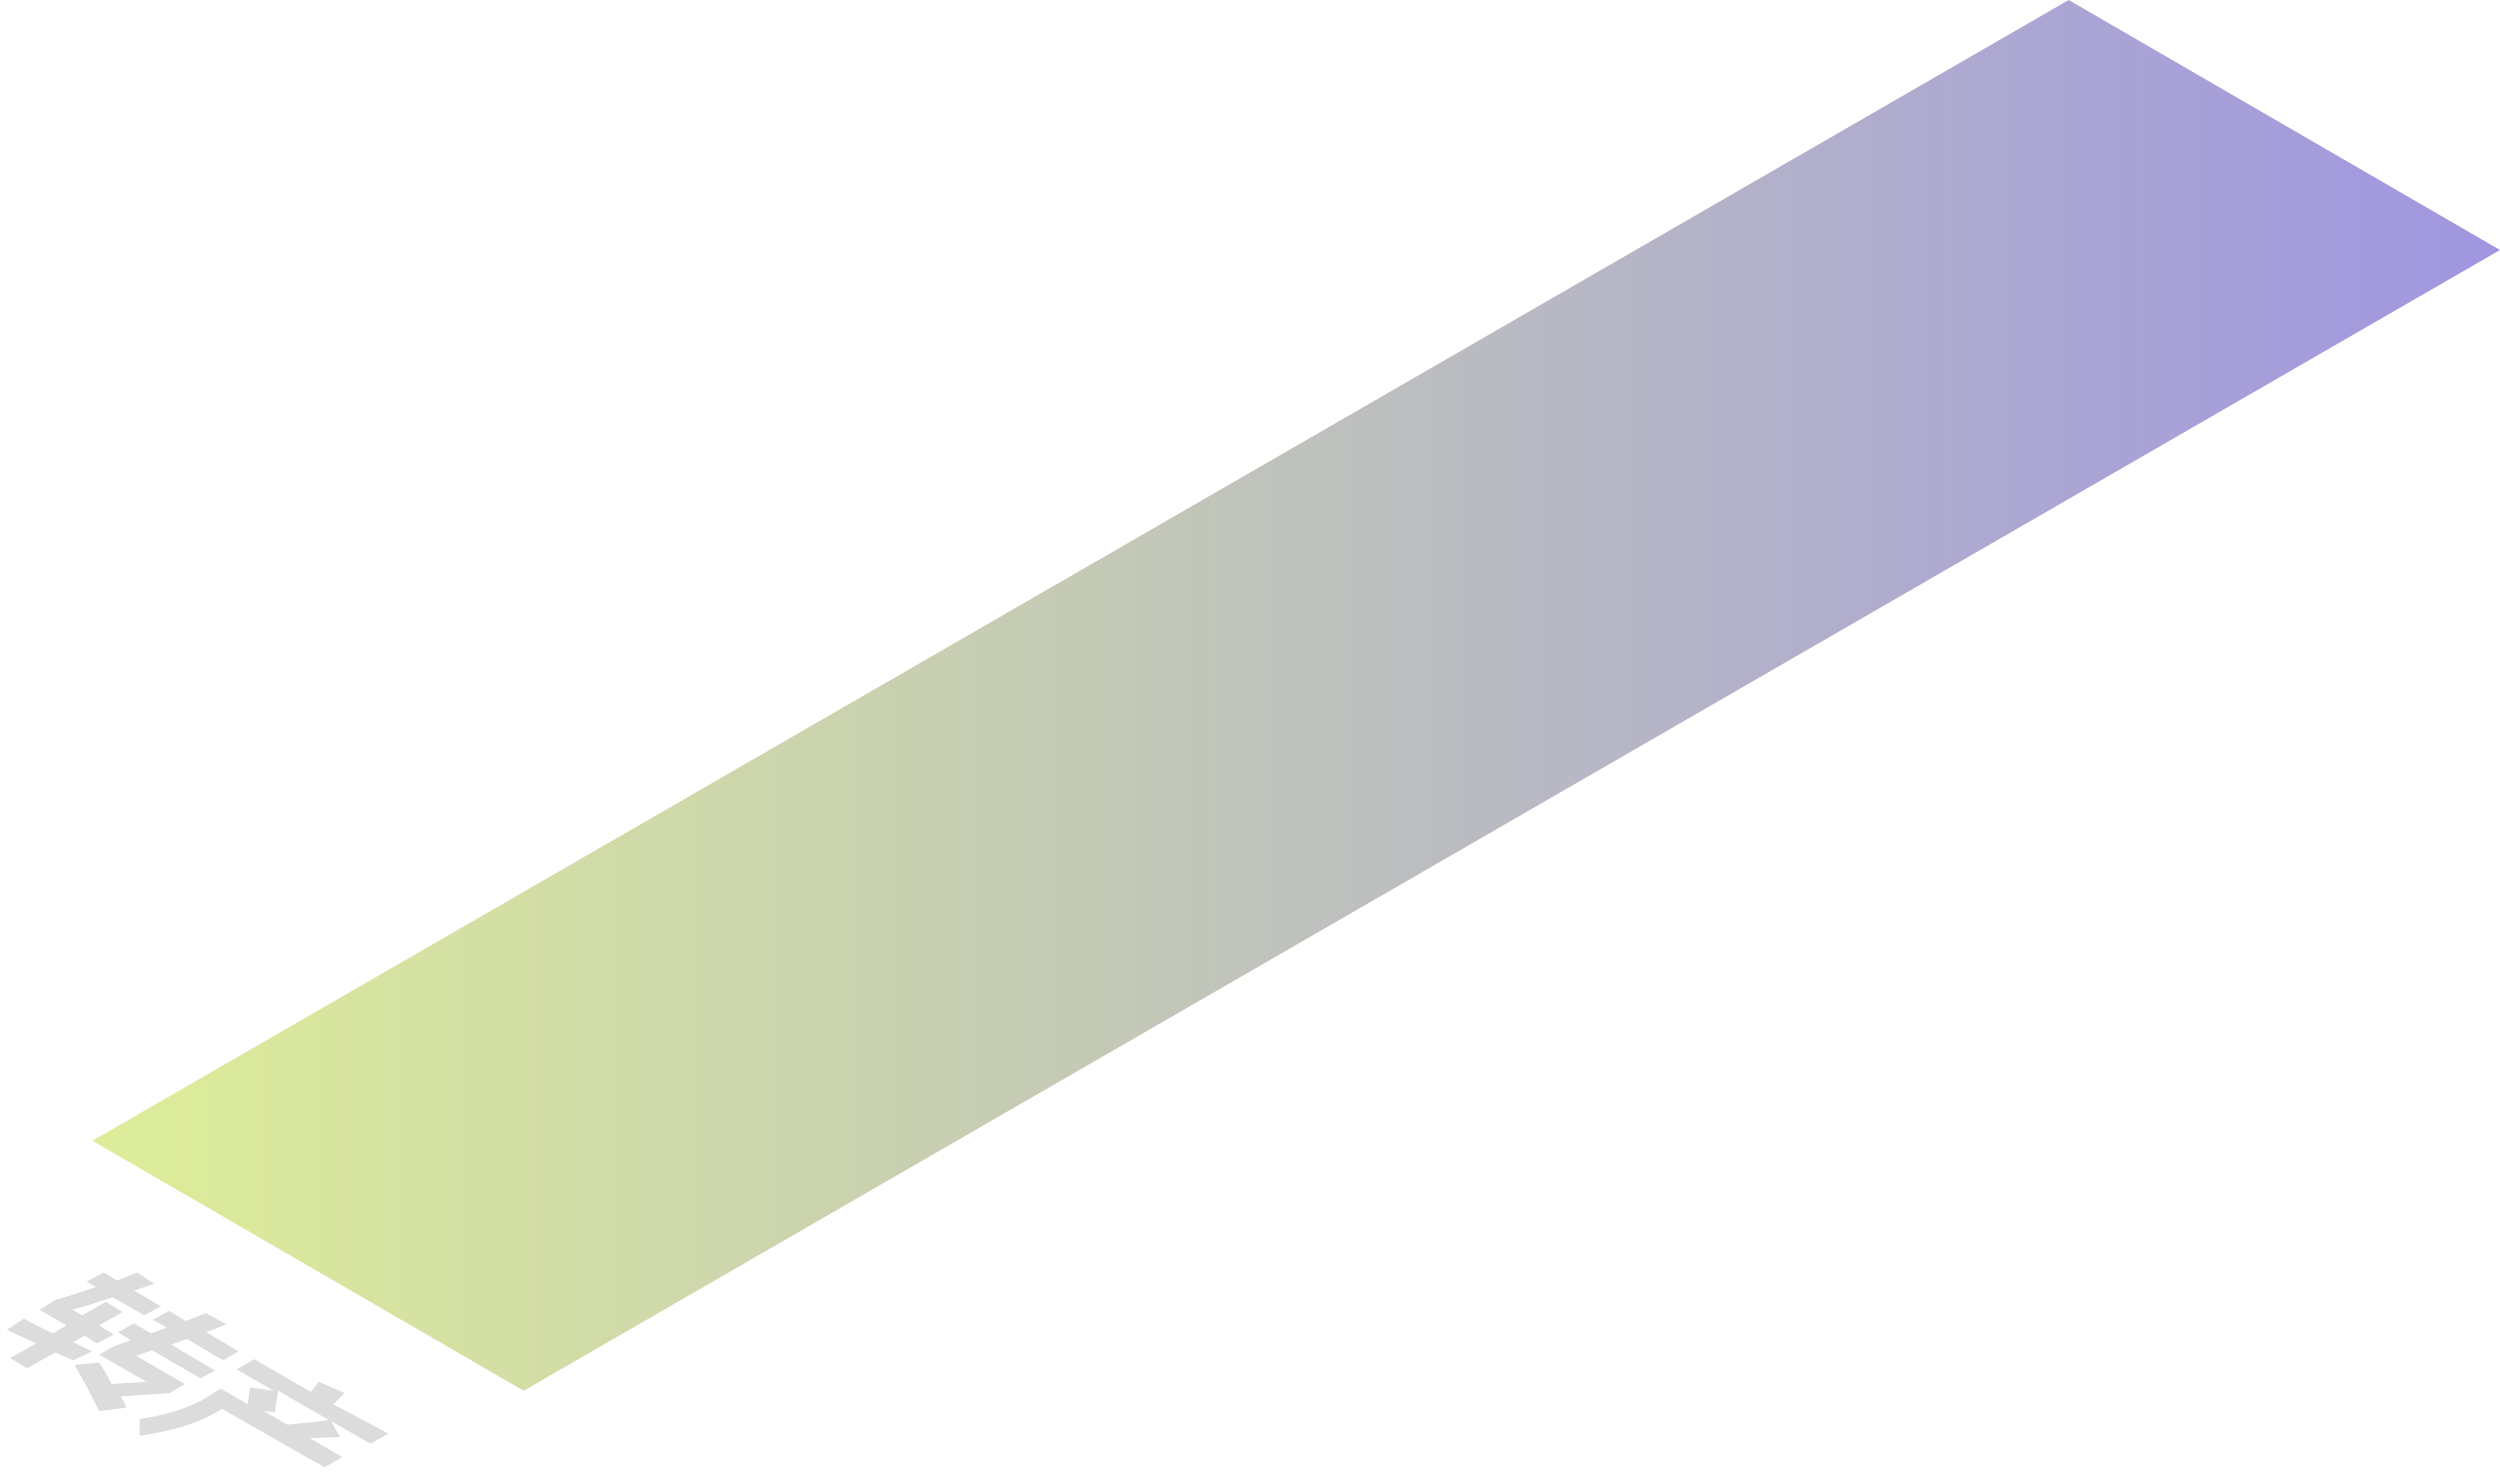 <?xml version="1.0" encoding="utf-8"?>
<!-- Generator: Adobe Illustrator 22.0.0, SVG Export Plug-In . SVG Version: 6.00 Build 0)  -->
<svg version="1.1" id="图层_1" xmlns="http://www.w3.org/2000/svg" xmlns:xlink="http://www.w3.org/1999/xlink" x="0px" y="0px"
	 viewBox="0 0 222 131" style="enable-background:new 0 0 222 131;" xml:space="preserve">
<style type="text/css">
	.st0{opacity:0.5;fill:url(#SVGID_1_);enable-background:new    ;}
	.st1{enable-background:new    ;}
	.st2{fill:#DCDCDC;}
</style>
<linearGradient id="SVGID_1_" gradientUnits="userSpaceOnUse" x1="1913.806" y1="357.246" x2="2127.606" y2="357.246" gradientTransform="matrix(-1 0 0 1 2135.806 -295.496)">
	<stop  offset="0" style="stop-color:#412DC3"/>
	<stop  offset="0.975" style="stop-color:#BBD935"/>
</linearGradient>
<polygon class="st0" points="222,22.2 183.7,0 8.2,101.3 46.5,123.5 "/>
<g>
	<g>
		<g class="st1">
			<g>
				<path class="st2" d="M7.5,118.6l-1,0.6l1.7,0.8c-0.6,0.3-1.1,0.5-1.7,0.8l-1.6-0.7l-2.5,1.4l-1.5-0.9l2.3-1.3l-2.6-1.2l1.5-1
					c0.8,0.4,1.7,0.9,2.6,1.3l1.2-0.7l-2.4-1.4l1.5-0.9c1.1-0.3,2.3-0.7,3.5-1.1l-0.8-0.5l1.5-0.8l1.2,0.7c0.6-0.2,1.2-0.5,1.8-0.7
					l1.5,1c-0.6,0.2-1.2,0.4-1.8,0.6l2.4,1.4l-1.5,0.8l-2.8-1.6c-1.2,0.4-2.4,0.8-3.6,1.1l0.9,0.5l2.1-1.2l1.5,0.9l-2.1,1.2l1.3,0.8
					l-1.5,0.8L7.5,118.6z"/>
			</g>
			<g>
				<path class="st2" d="M17.8,122.4l-4.3-2.5c-0.5,0.2-0.9,0.3-1.4,0.5l4.3,2.5l-1.3,0.8l-4.4,0.3c0.2,0.3,0.4,0.6,0.5,1l-2.4,0.3
					c-0.7-1.4-1.4-2.8-2.2-4.1l2.2-0.2c0.4,0.6,0.8,1.2,1.1,1.9l3.1-0.2l-4.2-2.4l1.2-0.7l1.6-0.6l-1.1-0.7l1.4-0.8l1.5,0.9l1.4-0.5
					l-1.2-0.7l1.4-0.8l1.5,0.9l1.8-0.7l1.8,1l-1.8,0.7l2.9,1.7l-1.4,0.8l-3.2-1.9c-0.5,0.2-0.9,0.3-1.4,0.5l3.9,2.3L17.8,122.4z"/>
			</g>
			<g>
				<path class="st2" d="M34.5,127.3l-1.6,0.9l-3.5-2l0.8,1.4l-2.7,0.1l2.9,1.7l-1.6,0.9l-9.1-5.2l-0.3,0.2c-1.8,1.1-4.2,1.8-7,2.2
					c0-0.4,0-0.9,0-1.5c2.2-0.3,4.1-0.9,5.6-1.7l1.6-1l2.4,1.4c0.1-0.4,0.1-1,0.2-1.5l2.1,0.3l-3.3-1.9l1.6-0.9l5,2.9
					c0.2-0.3,0.5-0.6,0.7-0.9l2.3,1l-1,1L34.5,127.3z M25.5,126.5c1.2-0.1,2.4-0.2,3.7-0.4l-4.5-2.6l-0.3,1.9l-1-0.1L25.5,126.5"/>
			</g>
		</g>
	</g>
</g>
</svg>
